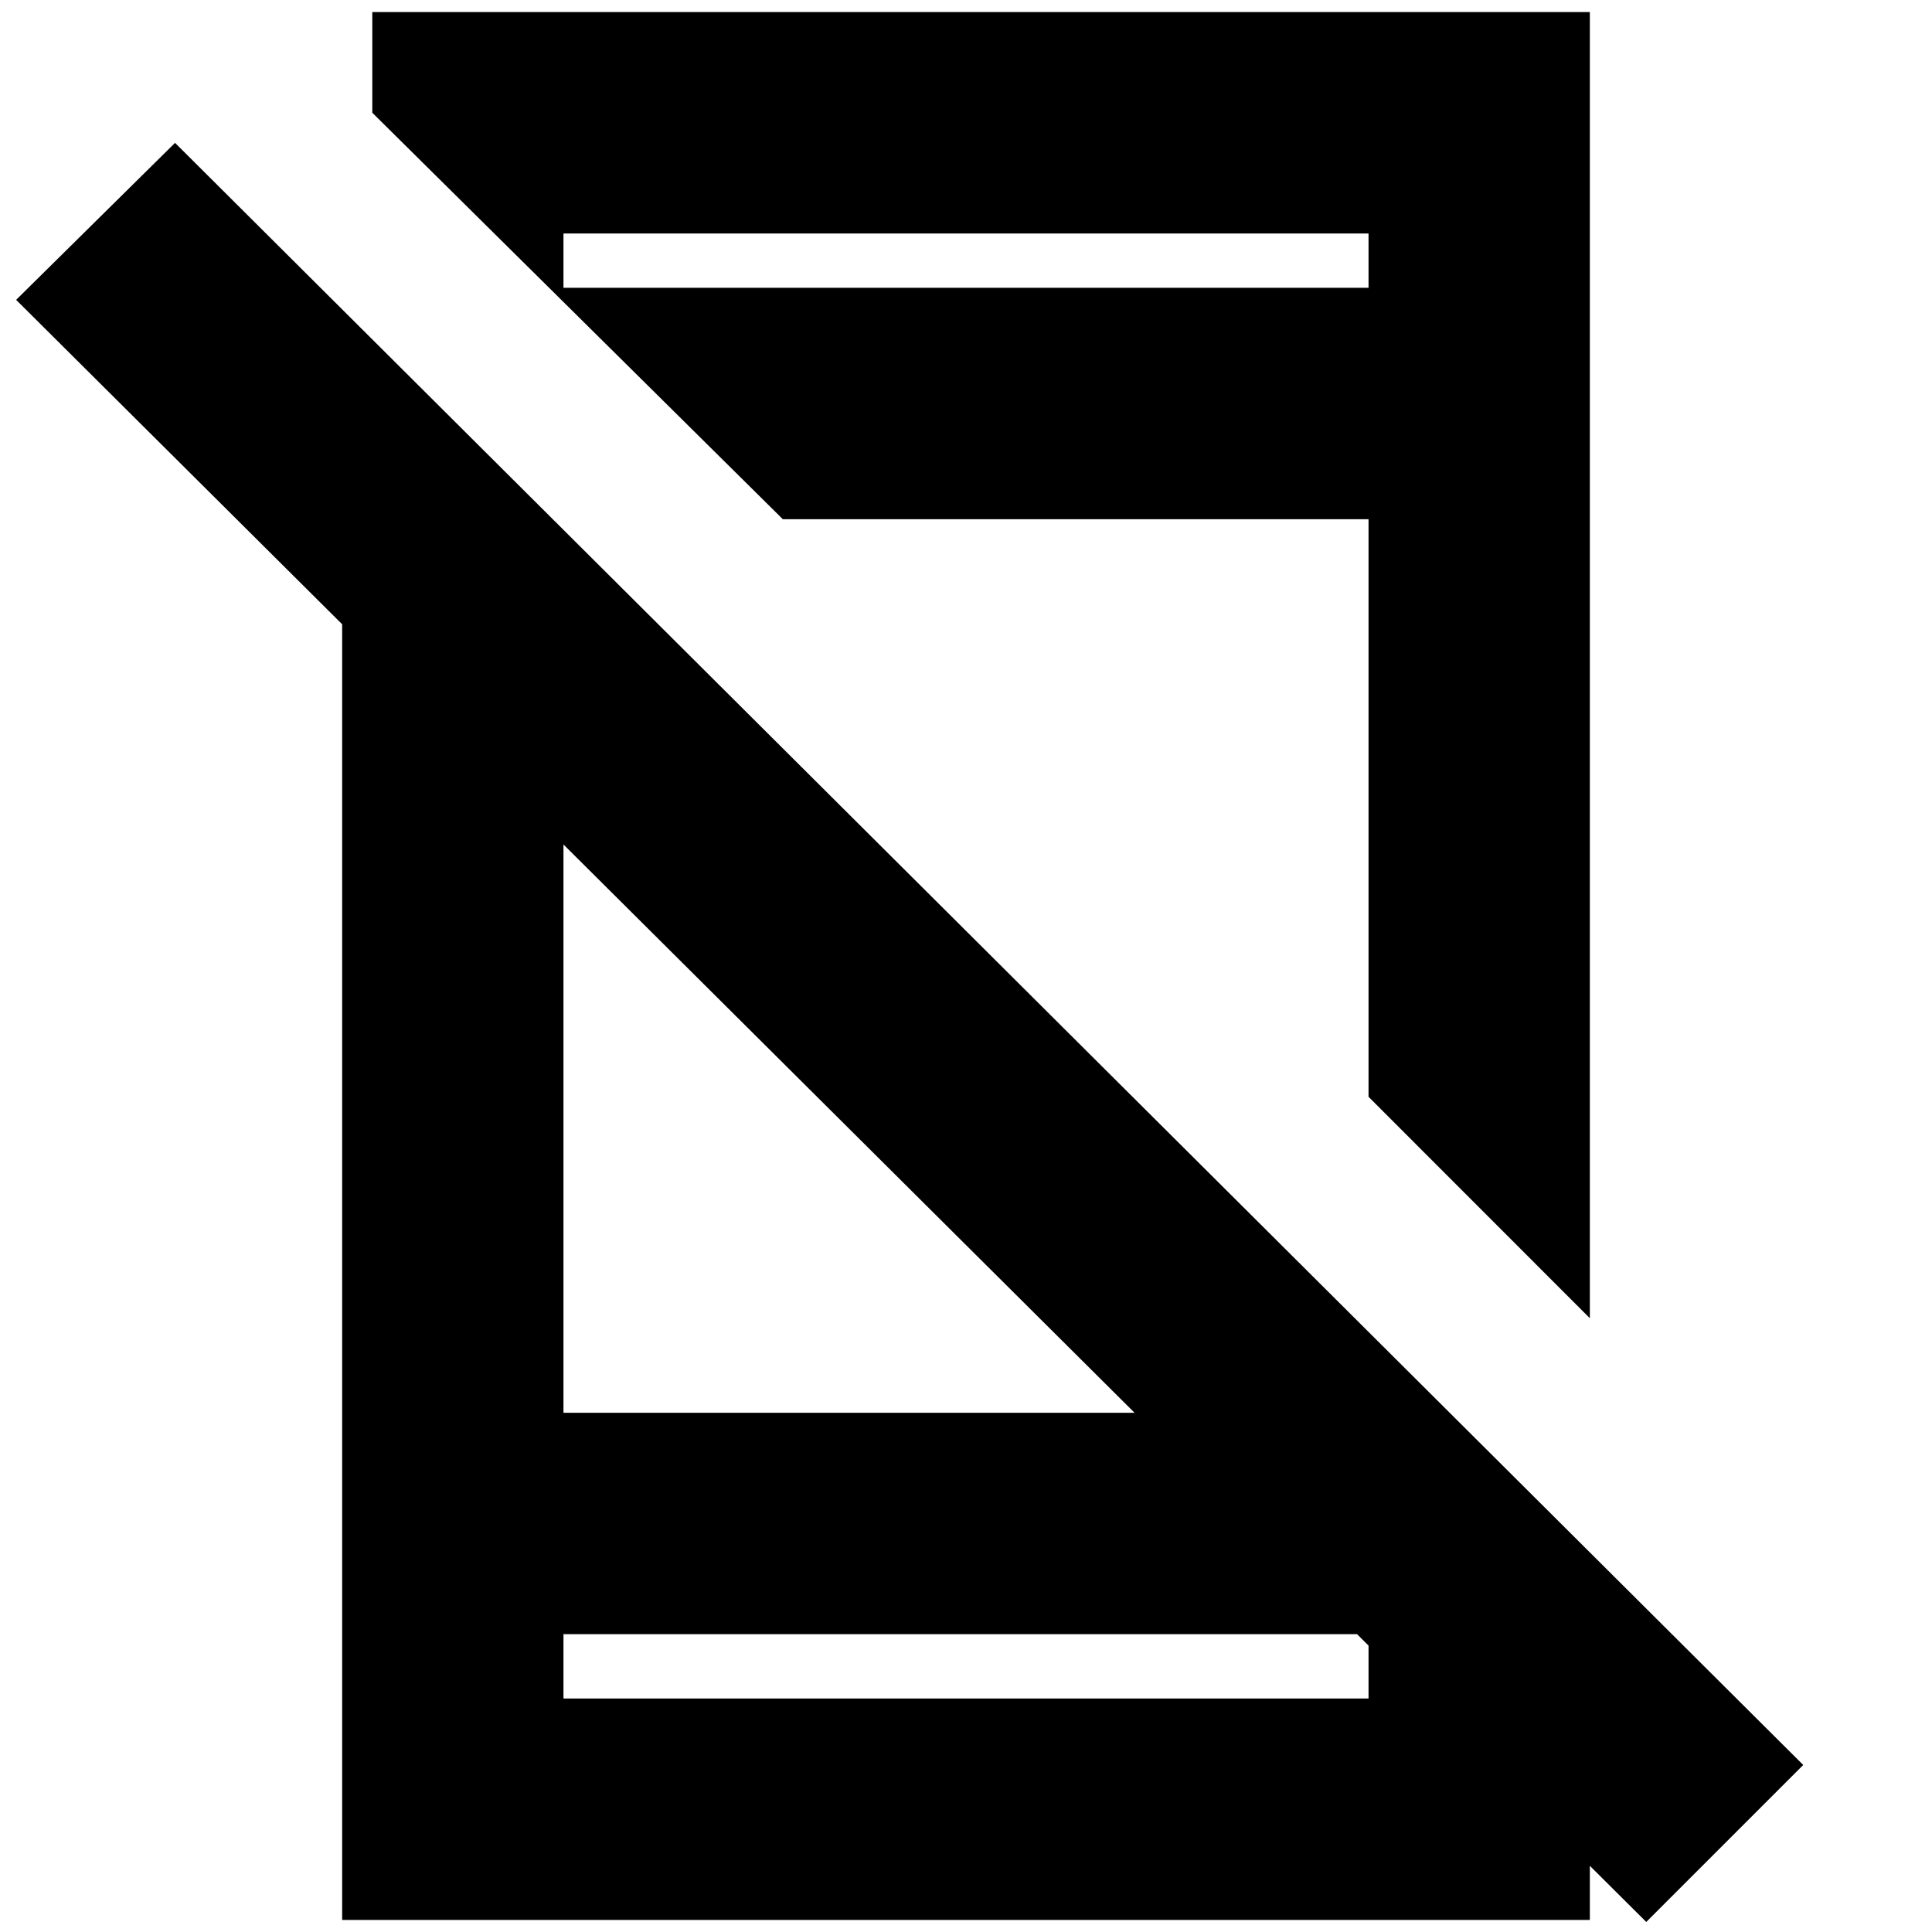 <svg xmlns="http://www.w3.org/2000/svg" height="20" width="20"><path d="M17.042 19.896 0.167 3.104 1.812 1.479 18.667 18.271ZM3.542 4.771 5.833 7.062V14.625H13.417L16.458 17.646V19.875H3.542ZM5.833 16.917V17.583H14.167V16.917ZM16.458 0.125V13.646L14.167 11.354V5.375H8.104L3.854 1.167V0.125ZM5.833 2.979H14.167V2.417H5.833ZM5.833 16.917V17.583V16.917ZM5.833 2.979V2.417Z"/></svg>